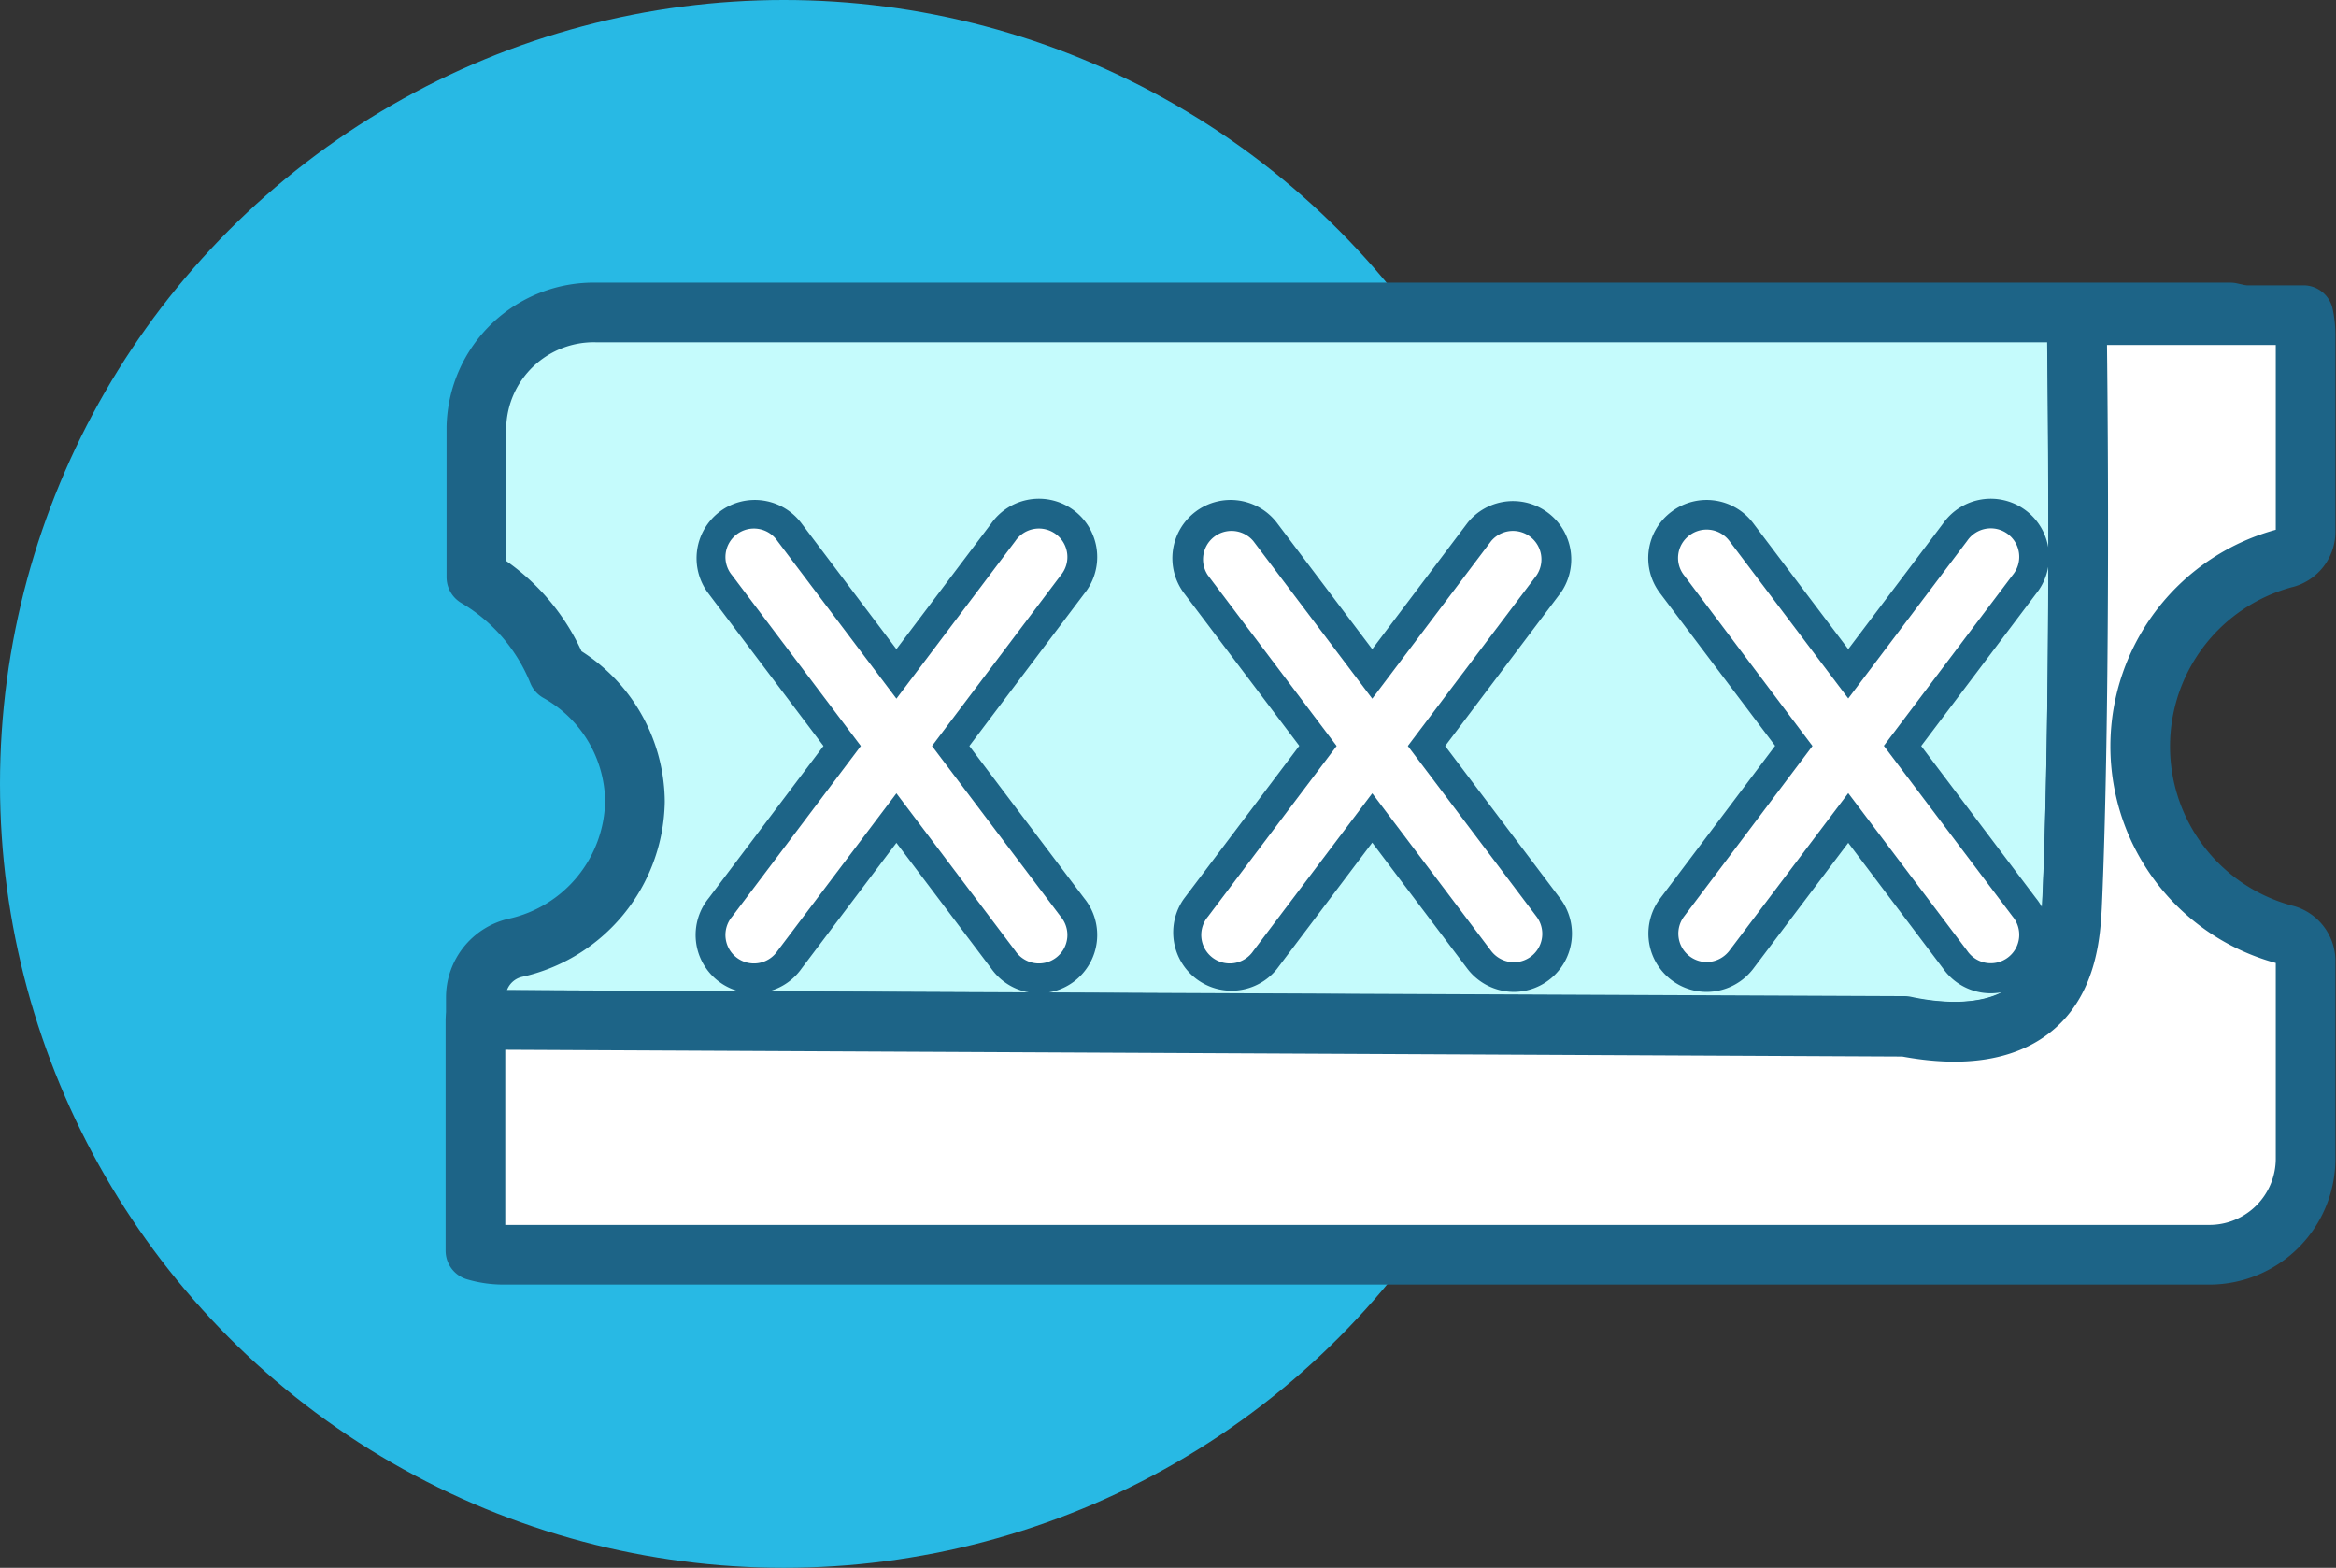 <svg xmlns="http://www.w3.org/2000/svg" viewBox="0 0 121.41 81.48"><rect x="0" y="0" width="121.41" height="81.48" fill="#333333" stroke="none"/><defs><style>.cls-1{fill:#28b9e4;}.cls-2{fill:#c5fbfc;}.cls-2,.cls-3{stroke:#1d6487;stroke-linecap:round;stroke-linejoin:round;stroke-width:3.1px;}.cls-3,.cls-4{fill:#fff;}</style></defs><title>Asset 9</title><g id="Layer_2" data-name="Layer 2"><g id="Layer_1-2" data-name="Layer 1"><circle class="cls-1" cx="40.74" cy="40.74" r="40.74"/><path class="cls-2" d="M33,41.66a7.93,7.93,0,0,1-6.22,7.6,2.65,2.65,0,0,0-2.05,2.58V53L99,53.32c1.35.29,4.58.8,6.68-1,1.79-1.49,1.92-4,2-5.25.27-5.53.43-16.49.25-30.77h8.27l-.28-.06H31a6.1,6.1,0,0,0-6.24,5.93V30A10.1,10.1,0,0,1,29,34.92,7.79,7.79,0,0,1,33,41.66ZM87.81,27.83a1.48,1.48,0,0,1,2.07.29l6.18,8.19,6.18-8.19a1.48,1.48,0,1,1,2.36,1.78l-6.69,8.87,6.69,8.87a1.48,1.48,0,1,1-2.36,1.78l-6.18-8.19-6.18,8.19A1.5,1.5,0,0,1,88.7,50a1.48,1.48,0,0,1-1.18-2.37l6.68-8.87L87.52,29.9A1.46,1.46,0,0,1,87.81,27.83Zm-24.74,0a1.48,1.48,0,0,1,2.07.29l6.18,8.19,6.18-8.19a1.48,1.48,0,0,1,2.36,1.78l-6.69,8.87,6.69,8.87A1.48,1.48,0,0,1,78.68,50a1.5,1.5,0,0,1-1.18-.59l-6.18-8.19-6.18,8.19a1.48,1.48,0,0,1-2.36-1.78l6.69-8.87L62.78,29.9A1.48,1.48,0,0,1,63.07,27.83Zm-24.73,0a1.48,1.48,0,0,1,2.07.29l6.18,8.19,6.18-8.19a1.48,1.48,0,1,1,2.36,1.78l-6.69,8.87,6.69,8.87a1.48,1.48,0,1,1-2.36,1.78l-6.18-8.19-6.18,8.19a1.48,1.48,0,1,1-2.36-1.78l6.69-8.87L38.05,29.9A1.48,1.48,0,0,1,38.34,27.83Z"/><path class="cls-3" d="M107.94,16.34c.18,14.28,0,25.24-.25,30.77-.07,1.25-.2,3.76-2,5.25-2.1,1.76-5.33,1.25-6.68,1L24.71,53h0V65a5.13,5.13,0,0,0,1.42.21h88.7a5,5,0,0,0,5-5V50a1.43,1.43,0,0,0-1-1.41,10.12,10.12,0,0,1,0-19.6,1.43,1.43,0,0,0,1-1.41V17.38a5.1,5.1,0,0,0-.11-1H107.94Z"/><path class="cls-4" d="M44.74,38.77l-6.69,8.87a1.48,1.48,0,1,0,2.36,1.78l6.18-8.19,6.18,8.19a1.48,1.48,0,1,0,2.36-1.78l-6.69-8.87,6.69-8.87a1.48,1.48,0,1,0-2.36-1.78l-6.18,8.19-6.18-8.19a1.48,1.48,0,1,0-2.36,1.78Z"/><path class="cls-4" d="M69.47,38.77l-6.69,8.87a1.48,1.48,0,1,0,2.36,1.78l6.18-8.19,6.18,8.19a1.5,1.5,0,0,0,1.18.59,1.48,1.48,0,0,0,1.18-2.37l-6.69-8.87,6.69-8.87a1.48,1.48,0,0,0-2.36-1.78l-6.18,8.19-6.18-8.19a1.48,1.48,0,0,0-2.36,1.78Z"/><path class="cls-4" d="M94.2,38.77l-6.68,8.87A1.48,1.48,0,0,0,88.7,50a1.5,1.5,0,0,0,1.18-.59l6.18-8.19,6.18,8.19a1.48,1.48,0,1,0,2.36-1.78l-6.69-8.87,6.69-8.87a1.48,1.48,0,1,0-2.36-1.78l-6.18,8.19-6.18-8.19a1.48,1.48,0,0,0-2.07-.29,1.46,1.46,0,0,0-.29,2.07Z"/></g></g></svg>
